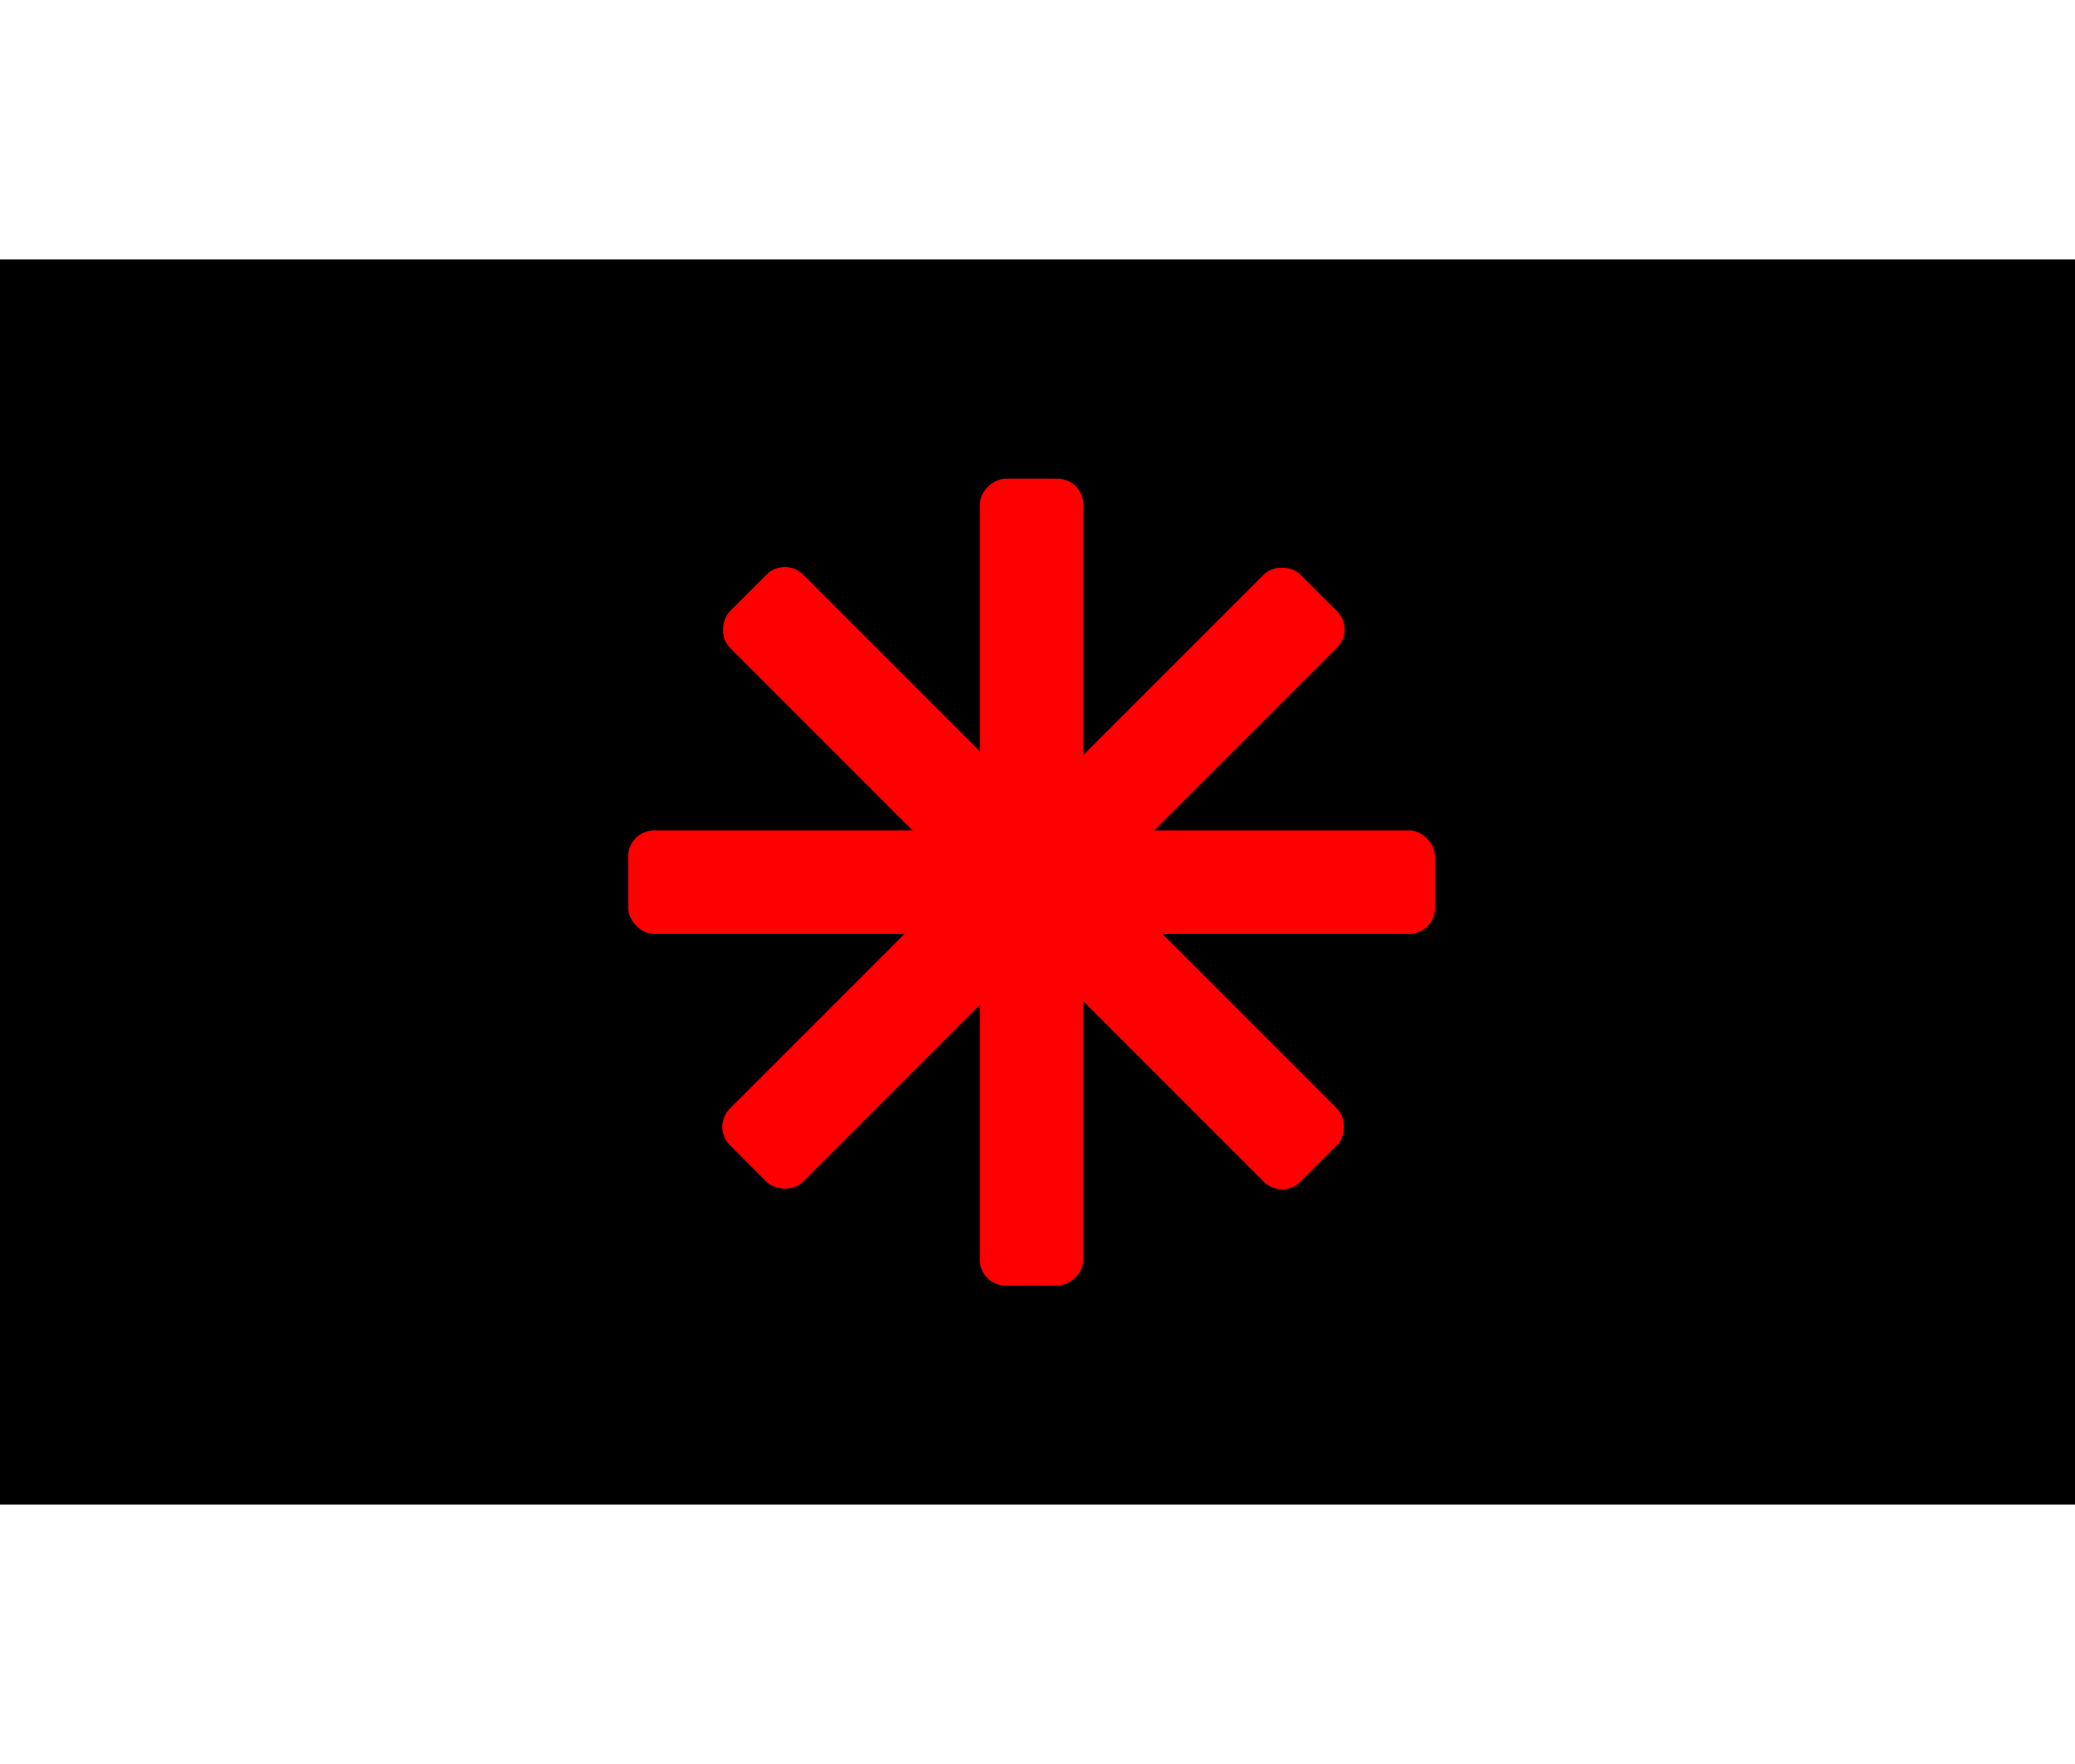 <?xml version="1.0" encoding="UTF-8" standalone="no"?>
<!-- Created with Inkscape (http://www.inkscape.org/) -->

<svg
   width="40"
   height="34"
   viewBox="0 0 40 34"
   version="1.1"
   id="svg8"
   inkscape:version="1.1.1 (3bf5ae0d25, 2021-09-20)"
   sodipodi:docname="close-pressed.svg"
   xmlns:inkscape="http://www.inkscape.org/namespaces/inkscape"
   xmlns:sodipodi="http://sodipodi.sourceforge.net/DTD/sodipodi-0.dtd"
   xmlns="http://www.w3.org/2000/svg"
   xmlns:svg="http://www.w3.org/2000/svg"
   xmlns:rdf="http://www.w3.org/1999/02/22-rdf-syntax-ns#"
   xmlns:cc="http://creativecommons.org/ns#"
   xmlns:dc="http://purl.org/dc/elements/1.1/">
  <defs
     id="defs2" />
  <sodipodi:namedview
     id="base"
     pagecolor="#ffffff"
     bordercolor="#666666"
     borderopacity="1.0"
     inkscape:pageopacity="0.0"
     inkscape:pageshadow="2"
     inkscape:zoom="15.839192"
     inkscape:cx="19.824244"
     inkscape:cy="15.341692"
     inkscape:document-units="px"
     inkscape:current-layer="layer1"
     showgrid="false"
     inkscape:pagecheckerboard="true"
     units="px"
     inkscape:window-width="1569"
     inkscape:window-height="831"
     inkscape:window-x="341"
     inkscape:window-y="204"
     inkscape:window-maximized="0"
     height="34px" />
  <g
     inkscape:label="Capa 1"
     inkscape:groupmode="layer"
     id="layer1"
     transform="translate(0,-279.062)">
    <g
       id="g865"
       transform="translate(0,-3)">
      <rect
         y="287.062"
         x="0"
         height="24"
         width="40"
         id="rect815"
         style="fill:#000000;fill-opacity:1;fill-rule:evenodd;stroke:none;stroke-width:1.035;stroke-opacity:1" />
      <g
         style="fill:#ff0000;fill-opacity:1"
         transform="matrix(0.705,-0.705,0.705,0.705,-209.811,80.253)"
         id="g924">
        <rect
           style="opacity:1;fill:#ff0000;fill-opacity:1;stroke:none;stroke-width:2;stroke-miterlimit:4;stroke-dasharray:none;stroke-opacity:1"
           id="rect823"
           width="15.6"
           height="2"
           x="0"
           y="317.062"
           rx="0.5" />
        <rect
           style="opacity:1;fill:#ff0000;fill-opacity:1;stroke:none;stroke-width:2;stroke-miterlimit:4;stroke-dasharray:none;stroke-opacity:1"
           id="rect823-5"
           width="15.6"
           height="2"
           x="310.263"
           y="-8.8"
           rx="0.5"
           transform="rotate(90)" />
      </g>
      <g
         style="fill:#ff0000;fill-opacity:1"
         transform="matrix(0,-0.997,0.997,0,-297.222,306.842)"
         id="g924-3">
        <rect
           style="opacity:1;fill:#ff0000;fill-opacity:1;stroke:none;stroke-width:2;stroke-miterlimit:4;stroke-dasharray:none;stroke-opacity:1"
           id="rect823-6"
           width="15.6"
           height="2"
           x="0"
           y="317.062"
           rx="0.5" />
        <rect
           style="opacity:1;fill:#ff0000;fill-opacity:1;stroke:none;stroke-width:2;stroke-miterlimit:4;stroke-dasharray:none;stroke-opacity:1"
           id="rect823-5-7"
           width="15.6"
           height="2"
           x="310.263"
           y="-8.8"
           rx="0.5"
           transform="rotate(90)" />
      </g>
    </g>
  </g>
</svg>
